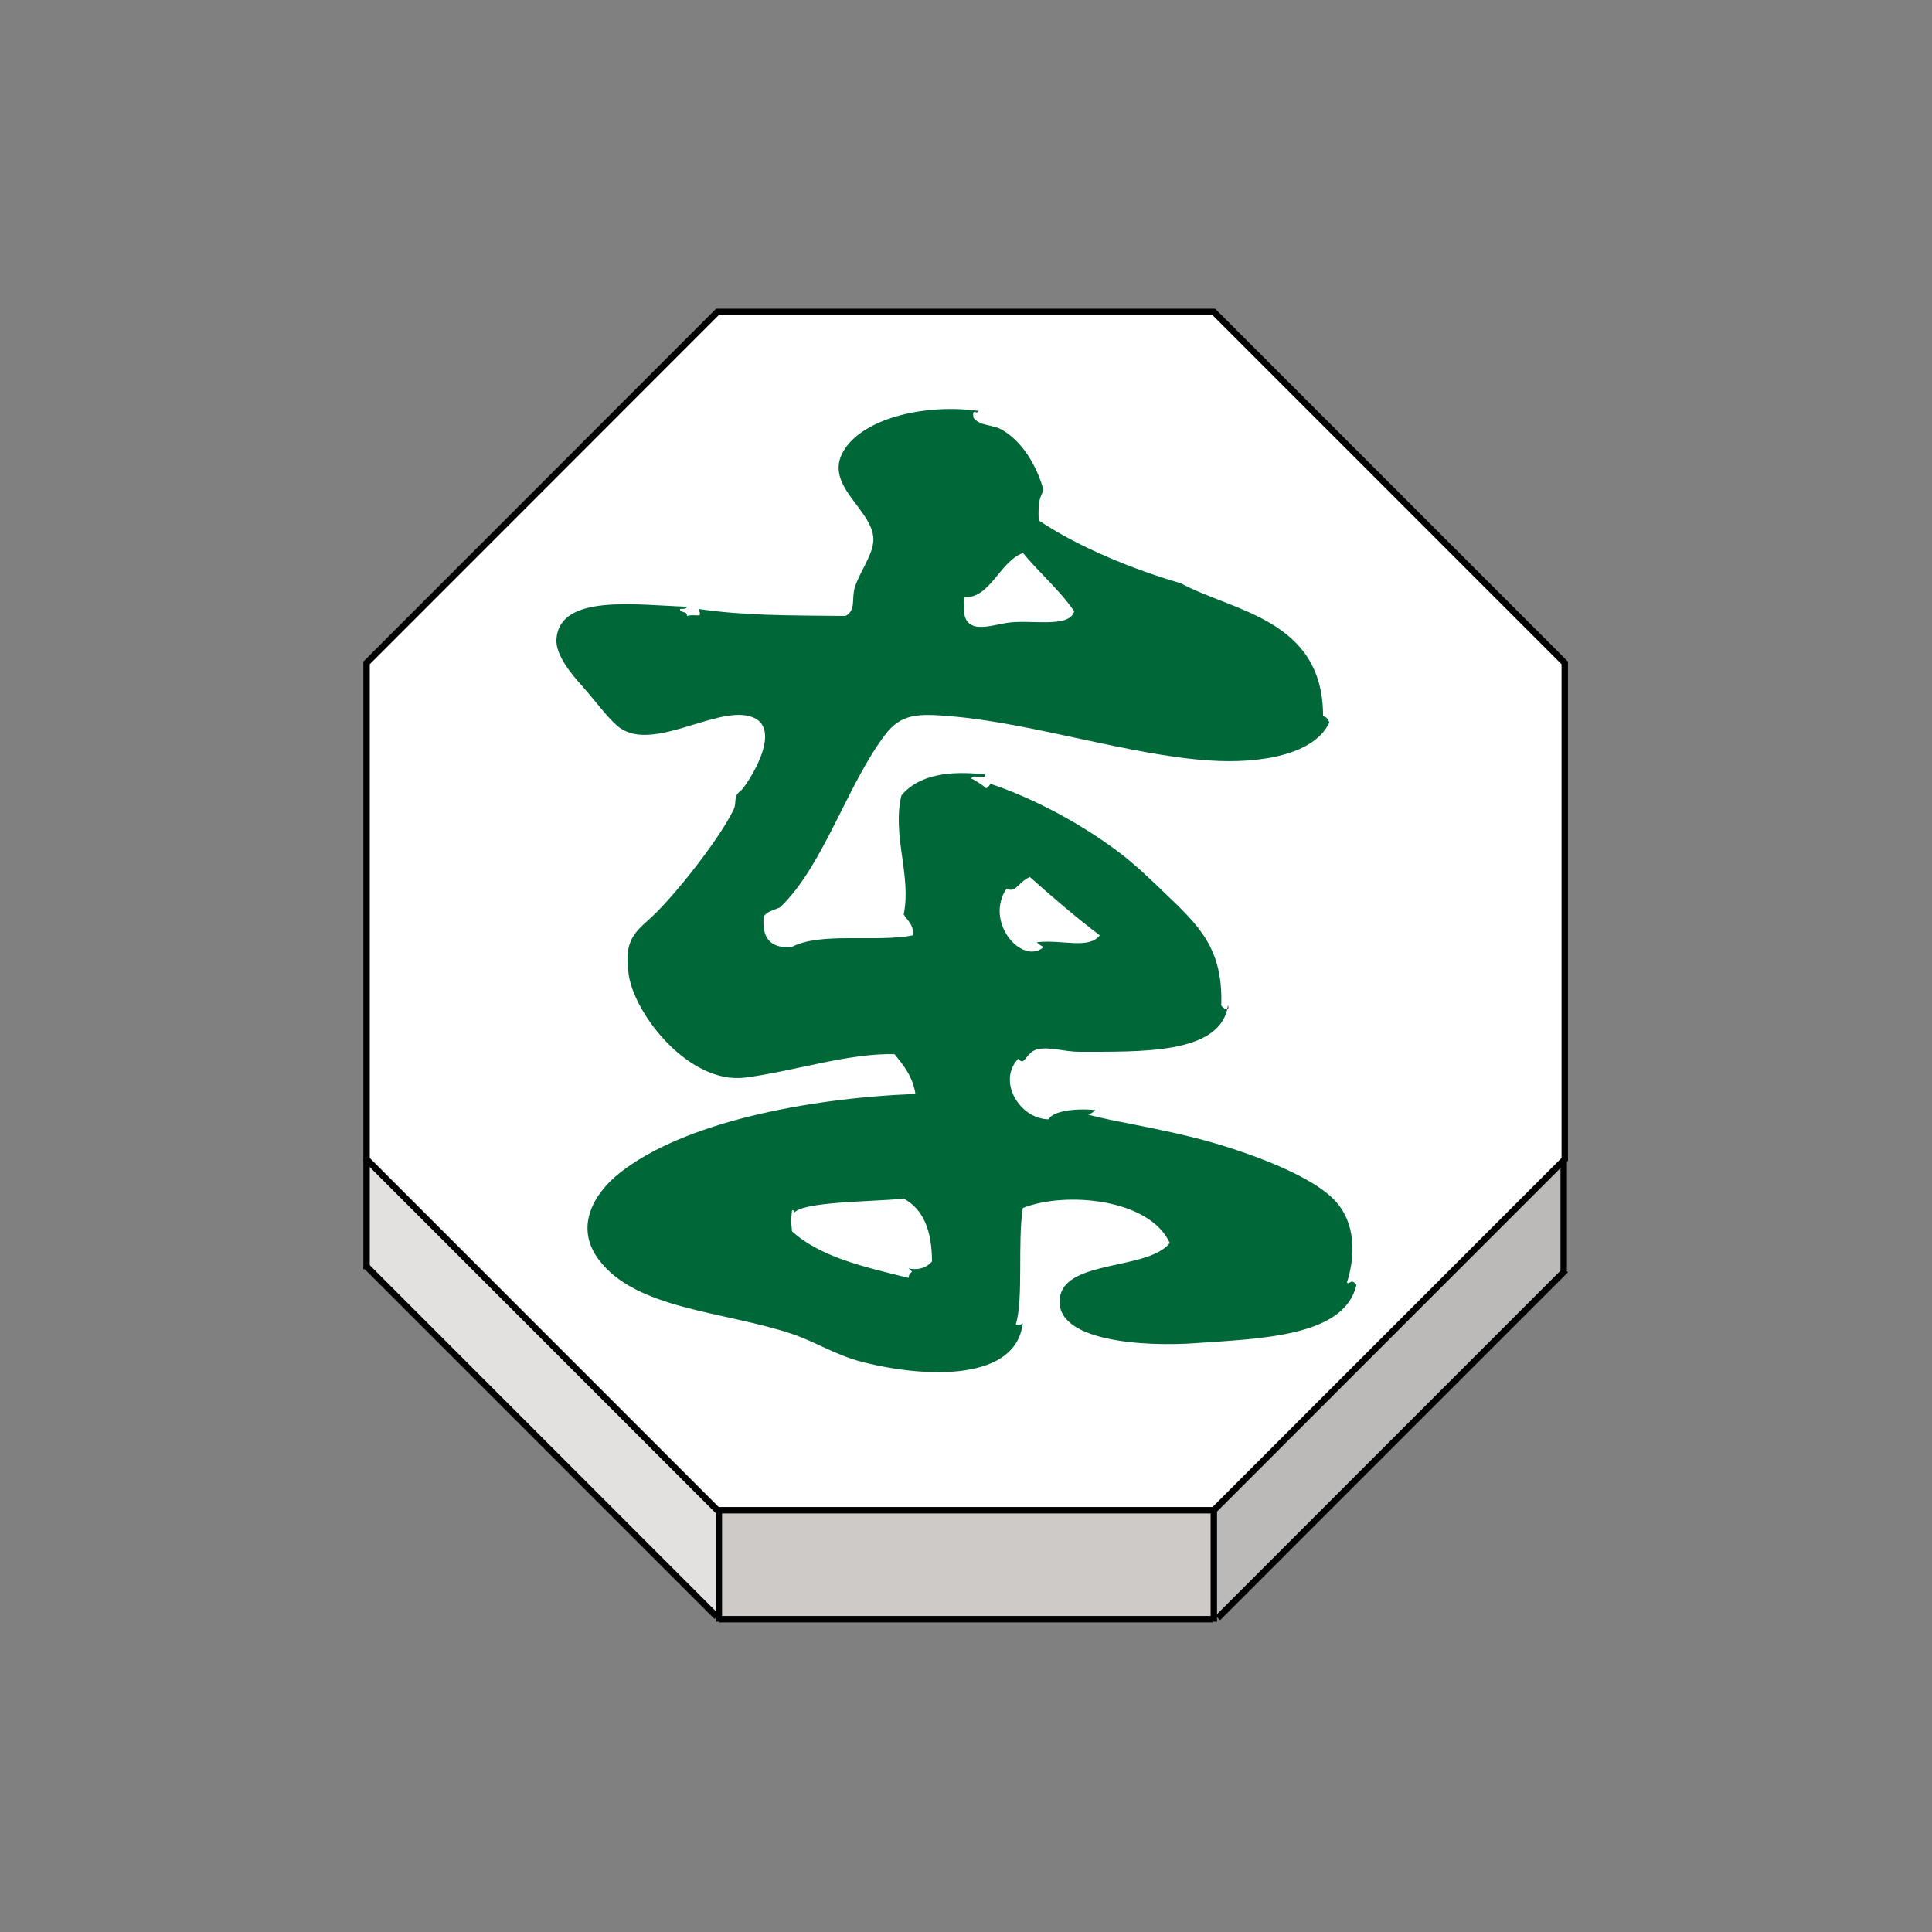 <?xml version="1.0" encoding="UTF-8" standalone="no"?>
<svg
   xmlns:dc="http://purl.org/dc/elements/1.1/"
   xmlns:cc="http://creativecommons.org/ns#"
   xmlns:rdf="http://www.w3.org/1999/02/22-rdf-syntax-ns#"
   xmlns:svg="http://www.w3.org/2000/svg"
   xmlns="http://www.w3.org/2000/svg"
   xmlns:sodipodi="http://sodipodi.sourceforge.net/DTD/sodipodi-0.dtd"
   xmlns:inkscape="http://www.inkscape.org/namespaces/inkscape"
   width="92"
   height="92"
   id="svg2"
   version="1.1"
   inkscape:version="0.92.4 (5da689c313, 2019-01-14)"
   sodipodi:docname="blue_chariot.svg">
  <rect width="100%" height="100%" fill="#808080" stroke="none"/>
  <defs
     id="defs10">
    <filter
       height="1.5"
       width="1.5"
       y="0"
       x="0"
       id="f1"
       color-interpolation-filters="sRGB">
      <feOffset
         id="feOffset3039"
         dy="0"
         dx="1"
         in="SourceAlpha"
         result="offOut" />
      <feGaussianBlur
         id="feGaussianBlur3041"
         stdDeviation="1"
         in="offOut"
         result="blurOut" />
      <!--
      <feBlend in="SourceGraphic" in2="blurOut" mode="normal" />
-->
    </filter>
    <linearGradient
       y2="1"
       x2="0"
       y1="0"
       x1="0"
       id="grad1">
      <stop
         id="stop3034"
         style="stop-color:rgb(255,255,255);stop-opacity:0.6"
         offset="20%" />
      <stop
         id="stop3036"
         style="stop-color:rgb(220,0,0);stop-opacity:0.5"
         offset="50%" />
    </linearGradient>
    <linearGradient
       y2="1"
       x2="0"
       y1="0"
       x1="0"
       id="grad0">
      <stop
         id="stop3029"
         style="stop-color:rgb(0,0,0);stop-opacity:0.3"
         offset="20%" />
      <stop
         id="stop3031"
         style="stop-color:rgb(0,0,0);stop-opacity:0.6"
         offset="100%" />
    </linearGradient>
    <inkscape:path-effect
       effect="mirror_symmetry"
       start_point="274.213,350.551"
       end_point="273.503,477.302"
       center_point="273.858,413.926"
       id="path-effect4557-0-4"
       is_visible="true"
       mode="free"
       discard_orig_path="false"
       fuse_paths="true"
       oposite_fuse="false" />
    <filter
       style="color-interpolation-filters:sRGB;"
       inkscape:label="Drop Shadow"
       id="filter18479">
      <feFlood
         flood-opacity="1"
         flood-color="rgb(91,93,90)"
         result="flood"
         id="feFlood18469" />
      <feComposite
         in="flood"
         in2="SourceGraphic"
         operator="in"
         result="composite1"
         id="feComposite18471" />
      <feGaussianBlur
         in="composite1"
         stdDeviation="0"
         result="blur"
         id="feGaussianBlur18473" />
      <feOffset
         dx="0"
         dy="4"
         result="offset"
         id="feOffset18475" />
      <feComposite
         in="SourceGraphic"
         in2="offset"
         operator="over"
         result="composite2"
         id="feComposite18477" />
    </filter>
    <filter
       style="color-interpolation-filters:sRGB"
       inkscape:label="Drop Shadow"
       id="filter18479-1">
      <feFlood
         flood-opacity="1"
         flood-color="rgb(91,93,90)"
         result="flood"
         id="feFlood18469-6" />
      <feComposite
         in="flood"
         in2="SourceGraphic"
         operator="in"
         result="composite1"
         id="feComposite18471-2" />
      <feGaussianBlur
         in="composite1"
         stdDeviation="0"
         result="blur"
         id="feGaussianBlur18473-4" />
      <feOffset
         dx="0"
         dy="4"
         result="offset"
         id="feOffset18475-8" />
      <feComposite
         in="SourceGraphic"
         in2="offset"
         operator="over"
         result="composite2"
         id="feComposite18477-8" />
    </filter>
  </defs>
  <sodipodi:namedview
     pagecolor="#ffffff"
     bordercolor="#666666"
     borderopacity="1"
     objecttolerance="10"
     gridtolerance="10"
     guidetolerance="10"
     inkscape:pageopacity="0"
     inkscape:pageshadow="2"
     inkscape:window-width="1920"
     inkscape:window-height="1017"
     id="namedview8"
     showgrid="false"
     inkscape:zoom="5.2444445"
     inkscape:cx="-6.6921935"
     inkscape:cy="26.331695"
     inkscape:window-x="1912"
     inkscape:window-y="-8"
     inkscape:window-maximized="1"
     inkscape:current-layer="layer1"
     fit-margin-top="0"
     fit-margin-left="0"
     fit-margin-right="0"
     fit-margin-bottom="0"
     inkscape:pagecheckerboard="false"
     showguides="false" />
  <g
     inkscape:groupmode="layer"
     id="layer1"
     inkscape:label="Background"
     style="display:inline">
    <g
       transform="matrix(1.223,0,0,1.223,-702.495,-790.493)"
       id="g2924">
      <g
         id="XMLID_52_">
        <g
           id="g2896">
          <polygon
             style="fill:#ffffff"
             points="588.675,672.167 602.336,658.501 621.665,658.501 635.329,672.167 635.329,691.495 635.285,691.538 621.665,705.159 602.392,705.159 602.336,705.159 588.675,691.495 "
             id="polygon2888" />
          <polygon
             style="fill:#bcbab8"
             points="635.288,695.825 635.317,695.854 621.819,709.354 621.665,709.354 621.665,705.218 621.665,705.159 635.285,691.538 635.288,691.542 "
             id="polygon2890" />
          <polygon
             style="fill:#cecac8"
             points="602.392,705.159 621.665,705.159 621.665,705.218 621.665,709.354 621.665,709.401 621.627,709.401 602.4,709.401 602.392,709.401 602.392,709.302 602.392,705.218 "
             id="polygon2892" />
          <polygon
             style="fill:#e2e1e0"
             points="602.392,705.218 602.392,709.302 602.307,709.302 588.675,695.669 588.675,691.495 602.336,705.159 602.392,705.159 "
             id="polygon2894" />
        </g>
        <g
           id="g2914">
          <polygon
             style="fill:none;stroke:#000000;stroke-width:0.25"
             points="635.329,691.495 635.285,691.538 621.665,705.159 602.392,705.159 602.336,705.159 588.675,691.495 588.675,672.167 602.336,658.501 621.665,658.501 635.329,672.167 "
             id="polygon2898" />
          <polyline
             style="fill:none;stroke:#000000;stroke-width:0.25"
             points="588.675,691.495 588.675,695.669 588.675,695.774    "
             id="polyline2900" />
          <polyline
             style="fill:none;stroke:#000000;stroke-width:0.25"
             points="602.392,705.218 602.392,709.302 602.392,709.401      602.392,709.499    "
             id="polyline2902" />
          <polyline
             style="fill:none;stroke:#000000;stroke-width:0.25"
             points="621.665,705.218 621.665,709.354 621.665,709.401      621.665,709.499    "
             id="polyline2904" />
          <line
             style="fill:none;stroke:#000000;stroke-width:0.25;stroke-miterlimit:4;stroke-dasharray:none"
             x1="635.288"
             y1="691.542"
             x2="635.288"
             y2="695.825"
             id="line2906" />
          <polyline
             style="fill:none;stroke:#000000;stroke-width:0.25;stroke-miterlimit:4;stroke-dasharray:none"
             points="588.634,695.628 588.675,695.669 602.307,709.302    "
             id="polyline2908" />
          <polyline
             style="fill:none;stroke:#000000;stroke-width:0.25;stroke-miterlimit:4;stroke-dasharray:none"
             points="621.819,709.354 635.317,695.854 635.367,695.804    "
             id="polyline2910" />
          <line
             style="fill:none;stroke:#000000;stroke-width:0.25;stroke-miterlimit:4;stroke-dasharray:none"
             x1="602.4"
             y1="709.401"
             x2="621.627"
             y2="709.401"
             id="line2912" />
        </g>
      </g>
      <g
         id="XMLID_51_">
        <g
           id="g2921">
          <path
             inkscape:connector-curvature="0"
             style="fill:#006838"
             d="m 612.797,677.05 c 0.063,-0.014 0.182,-0.172 0.164,-0.178 1.281,0.422 3.272,1.34 5.083,2.723 0.579,0.445 1.155,0.996 1.723,1.543 1.303,1.25 2.261,2.135 2.187,4.357 0.021,0.063 0.172,0.182 0.236,0.162 -0.428,1.732 -3.313,1.65 -5.772,1.65 -0.599,0 -1.156,-0.213 -1.638,-0.092 -0.451,0.119 -0.466,0.691 -0.729,0.363 -0.833,0.869 0.05,2.348 1.182,2.359 0.152,-0.313 1.001,-0.439 1.816,-0.361 -0.067,0.084 -0.168,0.135 -0.271,0.182 1.107,0.289 2.448,0.473 4.174,0.906 1.44,0.365 4.25,1.277 5.354,2.361 0.721,0.695 0.981,1.866 0.544,3.268 0.094,0.107 0.158,-0.192 0.365,0.09 -0.451,2.031 -3.77,2.091 -6.27,2.271 -1.936,0.139 -5.576,-0.047 -5.266,-1.814 0.258,-1.434 3.442,-1.03 4.271,-2.088 -0.789,-1.729 -4.07,-2.02 -5.723,-1.361 -0.212,1.422 0.035,3.48 -0.271,4.539 0.129,0.008 0.257,0.016 0.271,-0.092 -0.215,2.297 -3.744,2.189 -6.263,1.545 -1.022,-0.264 -1.819,-0.787 -2.724,-1.09 -2.633,-0.885 -6.09,-0.945 -7.533,-2.904 -0.938,-1.266 -0.188,-2.557 0.813,-3.354 2.474,-1.967 7.265,-2.916 11.527,-3.086 -0.105,-0.681 -0.461,-1.113 -0.814,-1.545 -1.728,-0.063 -3.98,0.676 -5.813,0.908 -2.157,0.275 -4.292,-2.414 -4.535,-3.992 -0.234,-1.527 0.369,-1.727 1.087,-2.449 0.896,-0.902 2.44,-2.854 2.997,-3.996 0.133,-0.271 -0.035,-0.508 0.271,-0.727 0.174,-0.121 1.812,-2.506 0.355,-2.904 -1.384,-0.383 -3.899,1.482 -5.172,0.361 -0.402,-0.357 -0.83,-0.943 -1.354,-1.541 -0.395,-0.434 -1.039,-1.199 -1.001,-1.814 0.112,-1.785 3.097,-1.338 5.081,-1.271 -0.018,0.104 -0.163,0.074 -0.271,0.088 0.01,0.176 0.3,0.064 0.271,0.271 0.424,-0.102 0.608,0.133 0.454,-0.271 1.8,0.258 3.342,0.248 5.72,0.271 0.419,-0.229 0.229,-0.631 0.357,-1.09 0.188,-0.631 0.74,-1.311 0.729,-1.904 -0.026,-1.193 -2.063,-2.137 -1.091,-3.541 0.841,-1.215 3.204,-1.725 5.176,-1.449 -0.04,0.178 -0.263,-0.148 -0.185,0.271 0.273,0.336 0.729,0.25 1.088,0.455 0.971,0.547 1.464,1.713 1.636,2.357 -0.134,0.313 -0.216,0.389 -0.188,1.18 1.556,1.051 3.753,1.936 5.537,2.449 2.006,1.096 5.543,1.389 5.536,5.176 0.229,0.043 0.218,0.279 0.257,0.217 -0.563,1.273 -2.678,1.646 -4.702,1.506 -3.115,-0.209 -6.892,-1.463 -10.072,-1.723 -1.243,-0.104 -1.905,-0.109 -2.538,0.725 -1.484,1.963 -2.4,5.104 -4.084,6.715 -0.229,0.109 -0.521,0.152 -0.64,0.367 -0.077,0.832 0.265,1.248 1.089,1.18 1.132,-0.598 3.276,-0.17 4.723,-0.455 0.034,-0.43 -0.22,-0.568 -0.362,-0.816 0.313,-1.488 -0.461,-3.072 -0.089,-4.627 0.65,-0.801 1.867,-0.988 3.27,-0.818 0.018,0.248 -0.521,-0.053 -0.545,0.158 -0.033,-0.018 -0.044,-0.012 -0.004,0.023 0,-0.012 0,-0.018 0.004,-0.023 0.13,0.053 0.572,0.34 0.572,0.379 z m 1.979,5.994 c 0.986,-0.119 2.011,0.291 2.448,-0.271 -0.95,-0.717 -1.841,-1.488 -2.724,-2.271 -0.504,0.242 -0.527,0.629 -0.909,0.455 -0.873,1.311 0.619,3.008 1.452,2.271 -0.103,-0.049 -0.201,-0.102 -0.267,-0.184 z m -1.182,-12.434 c 0.915,-0.152 2.44,0.229 2.635,-0.455 -0.581,-0.841 -1.354,-1.488 -1.997,-2.271 -0.921,0.355 -1.264,1.756 -2.269,1.727 -0.243,1.56 0.837,1.132 1.631,0.999 z m -2.903,24.869 c 0,-1.179 -0.321,-2.03 -1.092,-2.45 -1.282,0.119 -3.927,0.113 -4.266,0.543 -0.007,-0.057 -0.014,-0.104 -0.092,-0.088 -0.04,0.432 -0.04,0.381 0,0.814 1.104,1.008 2.842,1.395 4.538,1.814 0.03,-0.311 0.273,-0.15 0,-0.365 0.471,0.078 0.718,-0.07 0.912,-0.268 z"
             id="path2917" />
          <path
             inkscape:connector-curvature="0"
             d="m 622.217,685.495 c 0.026,0.104 0.01,0.148 -0.029,0.162 0.009,-0.053 0.022,-0.107 0.029,-0.162 z"
             id="path2919" />
        </g>
      </g>
    </g>
  </g>
  <g
     inkscape:groupmode="layer"
     id="layer2"
     inkscape:label="Symbol"
     style="display:inline" />
</svg>
